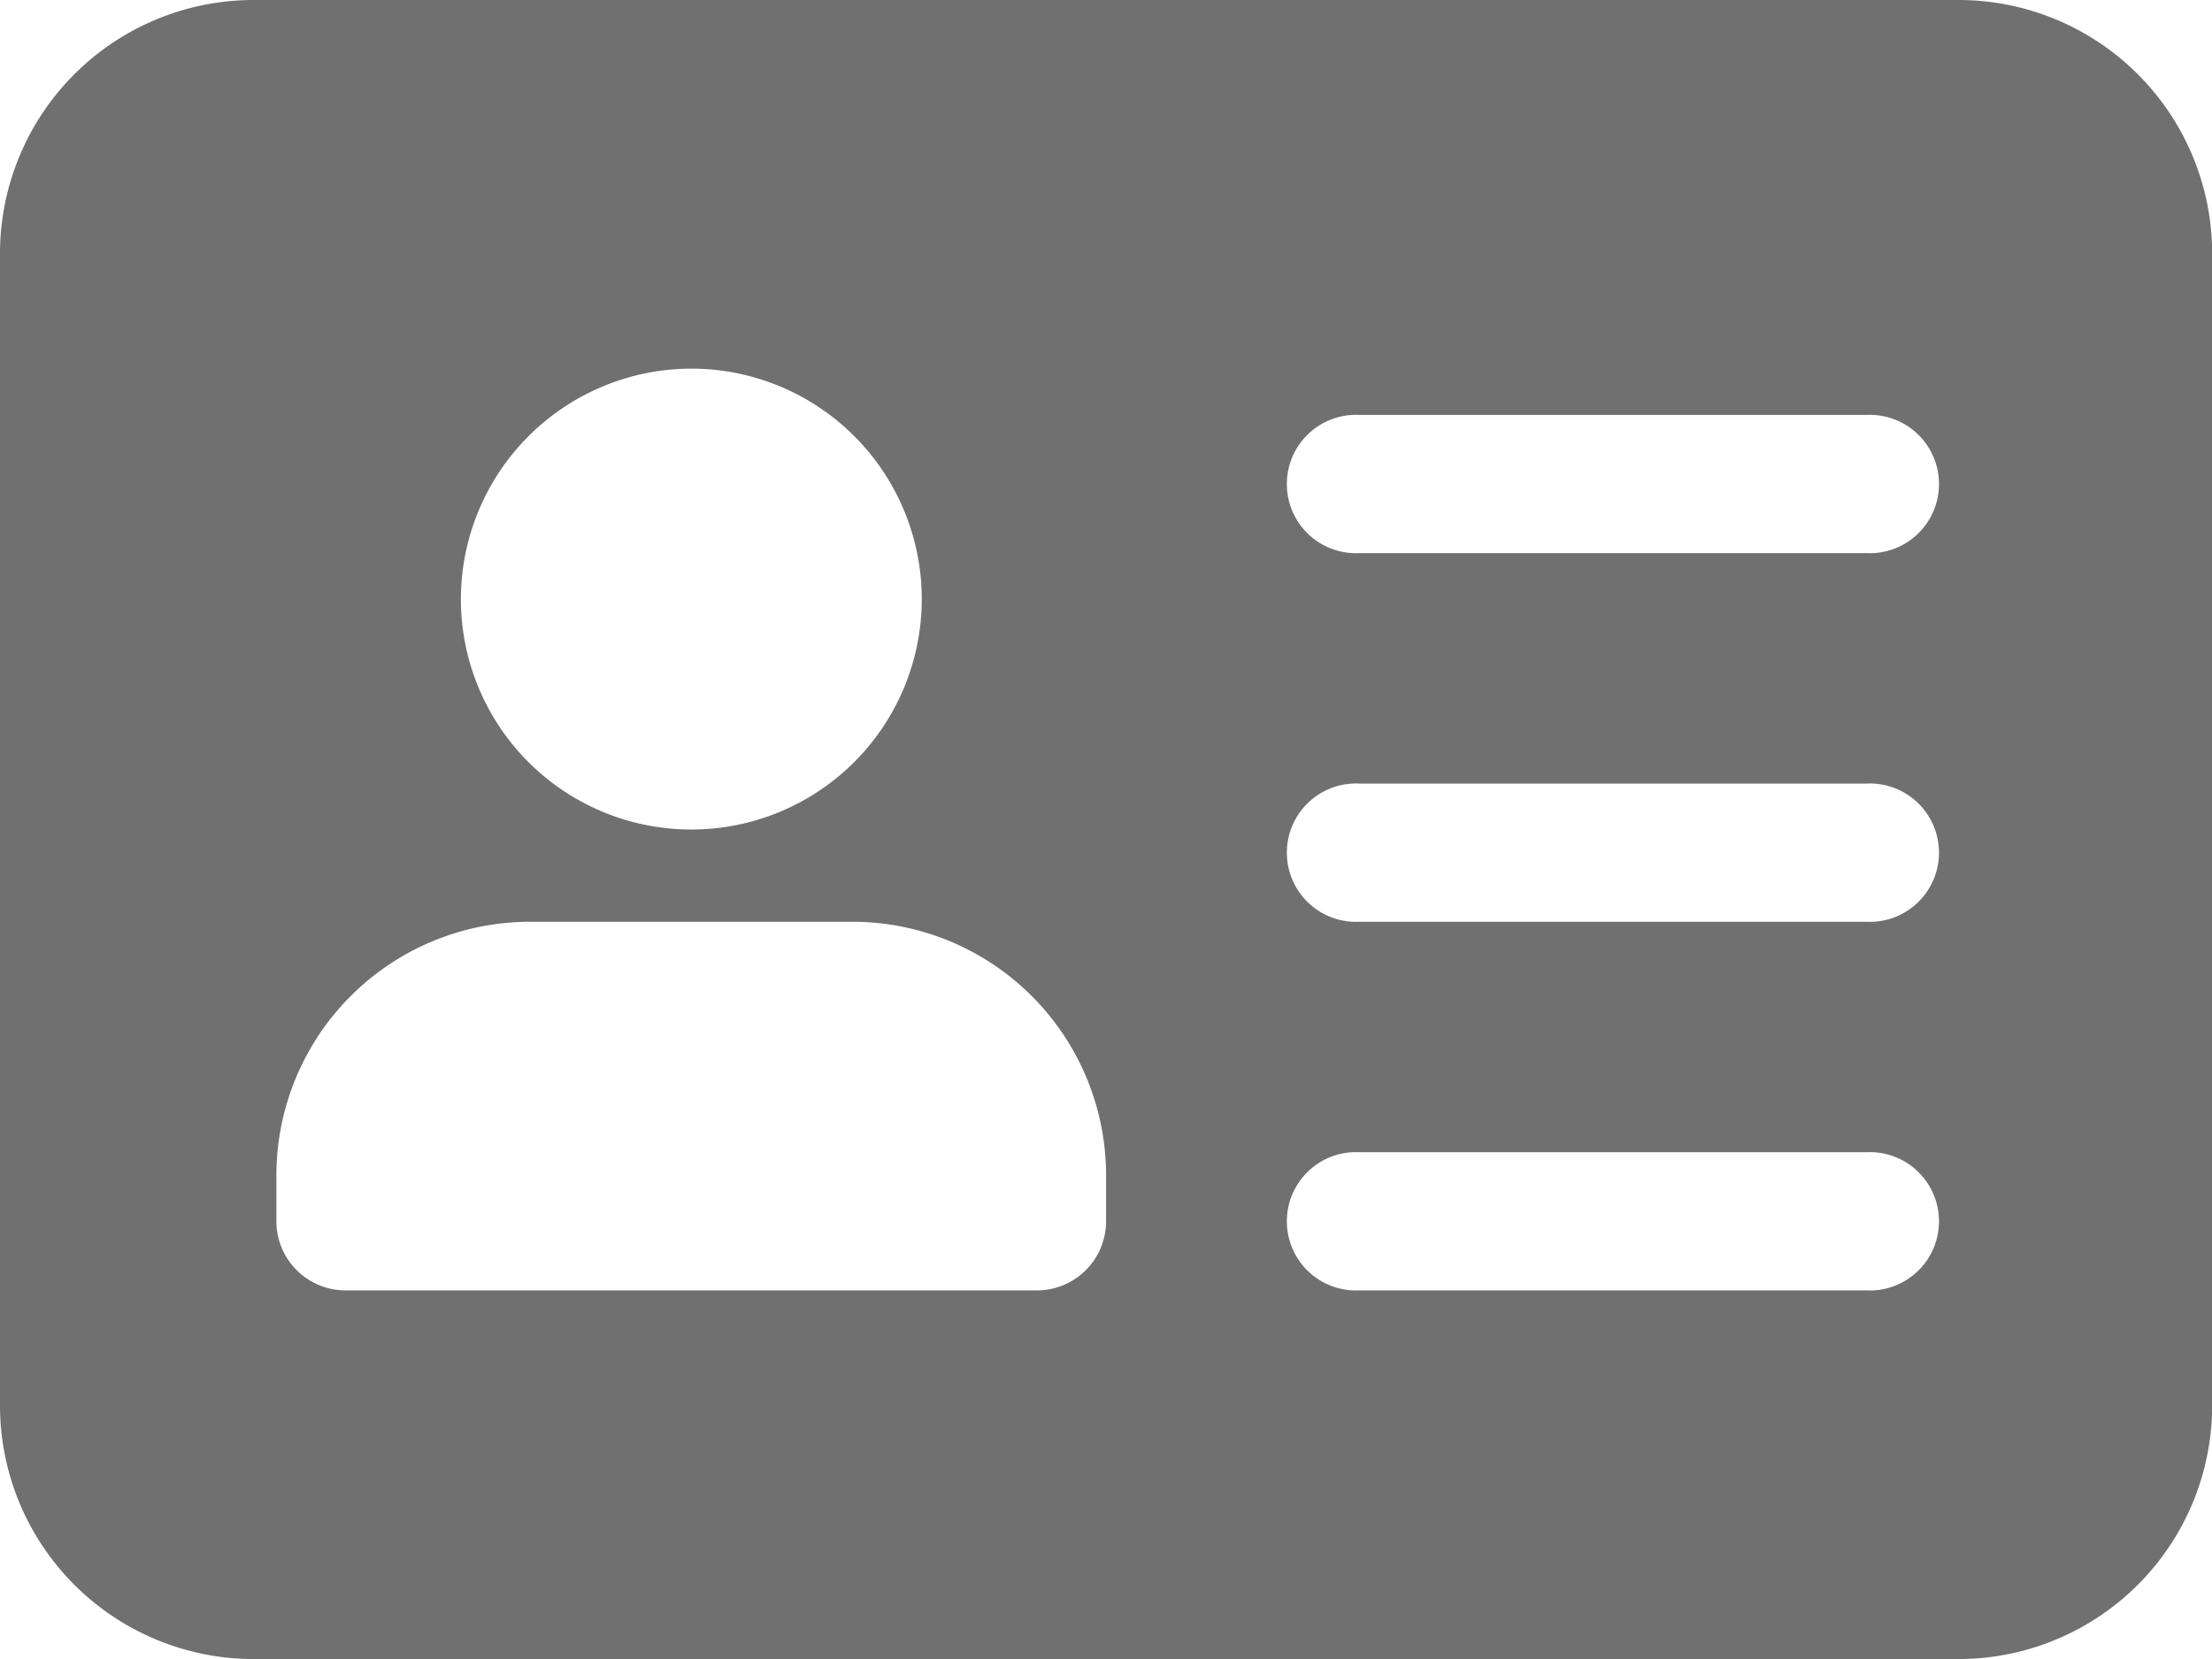 <svg xmlns="http://www.w3.org/2000/svg" width="13.333" height="10" viewBox="0 0 13.333 10">
    <path id="prefix__id-card" d="M11.806 0H1.528A1.529 1.529 0 0 0 0 1.528v6.944A1.529 1.529 0 0 0 1.528 10h10.278a1.529 1.529 0 0 0 1.528-1.528V1.528A1.529 1.529 0 0 0 11.806 0zM4.167 2.222a1.389 1.389 0 1 1-1.389 1.389 1.391 1.391 0 0 1 1.389-1.389zm2.5 5.139a.417.417 0 0 1-.417.417H2.083a.417.417 0 0 1-.417-.417v-.278a1.529 1.529 0 0 1 1.528-1.527h1.945a1.529 1.529 0 0 1 1.528 1.527zm4.583.417H8.194a.417.417 0 1 1 0-.833h3.056a.417.417 0 1 1 0 .833zm0-2.222H8.194a.417.417 0 1 1 0-.833h3.056a.417.417 0 1 1 0 .833zm0-2.222H8.194a.417.417 0 1 1 0-.833h3.056a.417.417 0 1 1 0 .833zm0 0" style="fill:#707070"/>
</svg>
